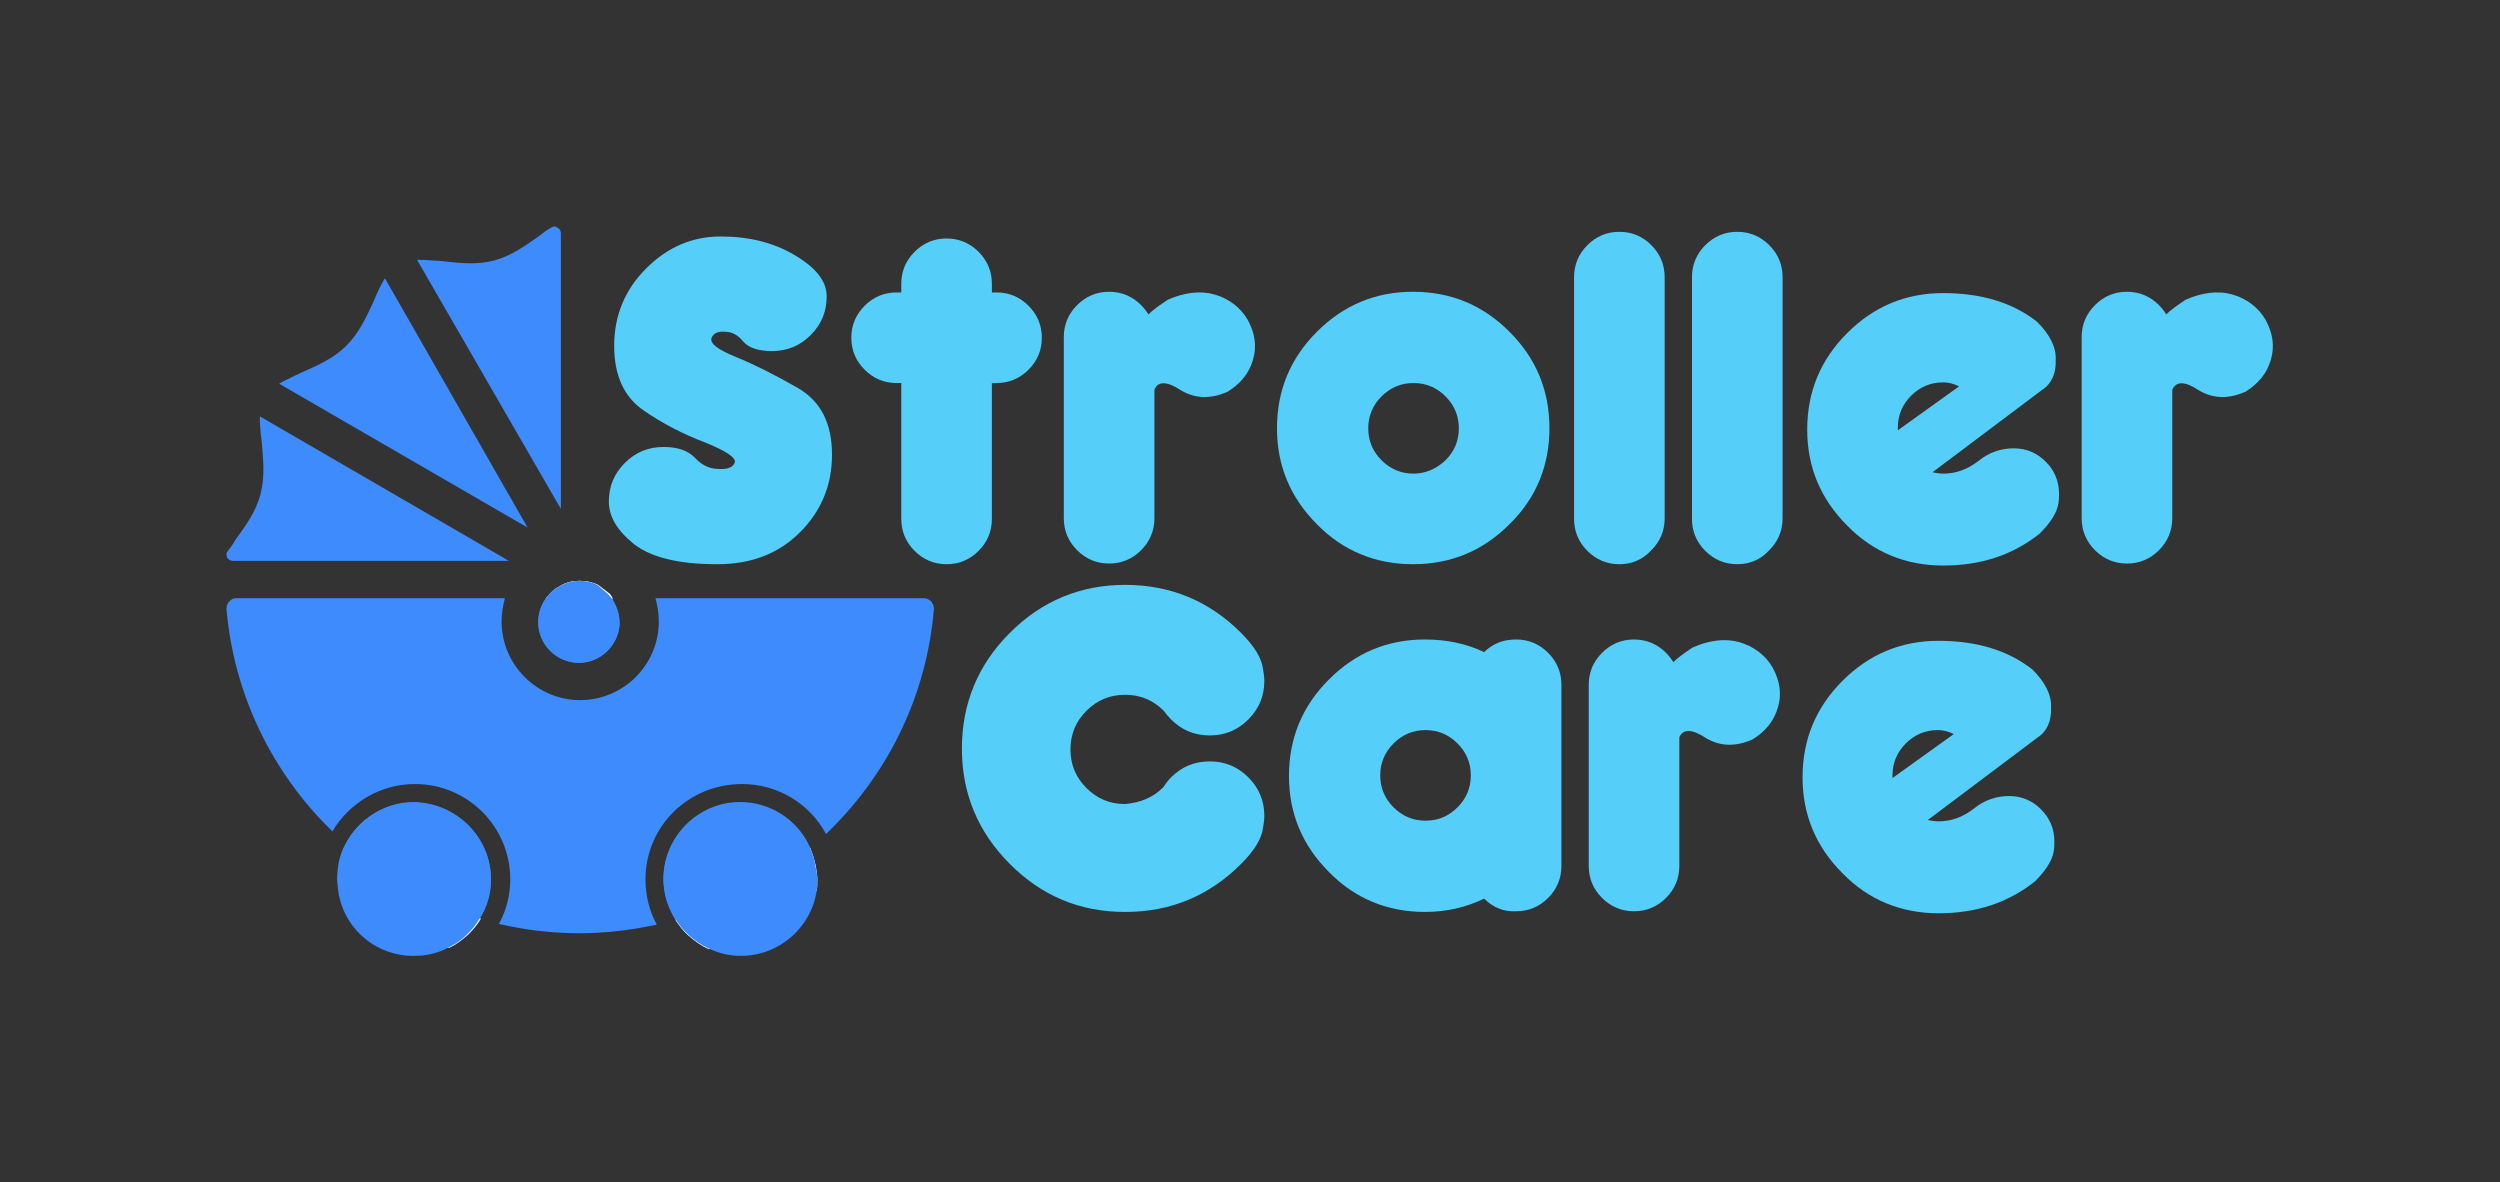 <?xml version="1.0" encoding="utf-8"?>
<!-- Generator: Adobe Illustrator 26.0.1, SVG Export Plug-In . SVG Version: 6.00 Build 0)  -->
<svg version="1.1" id="Слой_1" xmlns="http://www.w3.org/2000/svg" xmlns:xlink="http://www.w3.org/1999/xlink" x="0px" y="0px"
	 viewBox="0 0 375.3 177.5" style="enable-background:new 0 0 375.3 177.5;" xml:space="preserve">
<rect x="0" y="0" width="375.3" height="177.5" fill="#333333" stroke="none"/>
<style type="text/css">
	.st0{fill:#3D8BFC;}
	.st1{fill:#FFFFFF;}
	.st2{fill:none;}
	.st3{fill:#55CFF9;}
	.st4{display:none;}
	.st5{display:inline;fill:#FF00FF;}
</style>
<g>
	<path class="st0" d="M84.2,35v41.4L62.6,39h0.1c1.1,0,2.4,0.1,3.7,0.2c2.6,0.3,5.2,0.6,7.8-0.1c2.6-0.7,4.8-2.3,6.9-3.8
		c0.5-0.4,1-0.8,1.6-1.1c0.4-0.3,0.8-0.2,1,0C83.8,34.2,84.2,34.5,84.2,35z"/>
	<path class="st1" d="M57.7,41.8C57.7,41.8,57.7,41.9,57.7,41.8l21.5,37.4l0,0L57.7,41.8z M87,87.2c-1,0-1.9,0.2-2.8,0.7l0.7,1.2
		l0.4,0.8l4.5,7.8v-9.7C89,87.4,88,87.2,87,87.2z"/>
</g>
<g>
	<path class="st0" d="M76.4,84.2l-41.4,0c-0.5,0-0.8-0.3-0.9-0.5c-0.1-0.2-0.2-0.6,0.1-1c0.4-0.5,0.8-1,1.1-1.6
		c1.5-2.1,3.1-4.2,3.8-6.9c0.7-2.6,0.4-5.3,0.2-7.8C39.1,65,39,63.7,39,62.5L76.4,84.2z"/>
	<path class="st2" d="M91.5,89.1l-1.7-1.3C89,87.4,88,87.2,87,87.2c-1,0-1.9,0.2-2.8,0.7c-0.2,0.1-0.5,0.3-0.7,0.4
		c-0.6,0.4-1.1,1-1.6,1.6h7.9l2.1,0h0.2v0C91.9,89.6,91.7,89.3,91.5,89.1z"/>
</g>
<g>
	<path class="st0" d="M79.2,79.2L41.9,57.6c1-0.6,2.2-1.1,3.4-1.7c2.3-1,4.8-2.1,6.7-4c1.9-1.9,3-4.3,4.1-6.7c0.5-1.2,1-2.3,1.6-3.3
		c0,0,0-0.1,0.1-0.1L79.2,79.2L79.2,79.2z"/>
	<path class="st2" d="M62.7,39h-0.1l21.6,37.4v0L62.7,39z M92.9,91.5l-1-1.7v0l-0.4-0.7l-1.7-1.3C89,87.4,88,87.2,87,87.2
		c-1,0-1.9,0.2-2.8,0.7c-0.2,0.1-0.5,0.3-0.7,0.4l1.4,0.8l1.3,0.8h0l3.6,2.1l3.3,1.9c0-0.2,0-0.3,0-0.5C93.1,92.7,93,92.1,92.9,91.5
		z"/>
</g>
<g>
	<path class="st0" d="M89.8,87.9C89,87.4,88,87.2,87,87.2c-1,0-1.9,0.2-2.8,0.7c-0.2,0.1-0.5,0.3-0.7,0.4c-0.6,0.4-1.1,0.9-1.6,1.6
		c-0.7,1-1.1,2.2-1.1,3.5c0,3.4,2.8,6.1,6.1,6.1c3.2,0,5.8-2.5,6.1-5.6c0-0.2,0-0.3,0-0.5c0-0.6-0.1-1.2-0.3-1.8
		c-0.2-0.6-0.5-1.2-0.8-1.7v0c-0.2-0.2-0.4-0.5-0.6-0.7L89.8,87.9z"/>
	<path class="st0" d="M73.7,132c0,2.2-0.6,4.2-1.7,5.9c-0.5,0.9-1.2,1.7-1.9,2.4c-7.1-2.3-13.6-5.9-19.2-10.7c0.2-1,0.5-2,1-2.9
		c1.9-3.7,5.8-6.3,10.2-6.3C68.5,120.5,73.7,125.7,73.7,132z"/>
	<path class="st0" d="M122.5,130.2c-5.6,4.6-12,8.2-19.1,10.3c-0.8-0.7-1.4-1.5-2-2.4c-1.1-1.8-1.8-3.8-1.8-6.1
		c0-6.3,5.2-11.5,11.5-11.5c4.6,0,8.6,2.7,10.4,6.6C122,128.1,122.3,129.1,122.5,130.2z"/>
	<path class="st0" d="M96.9,132c0,2.5,0.6,4.8,1.7,6.8c-3.7,0.8-7.6,1.3-11.6,1.3c-4.2,0-8.2-0.5-12.1-1.4c1.1-2,1.7-4.3,1.7-6.7
		c0-7.9-6.4-14.3-14.3-14.3c-5.3,0-9.9,2.9-12.4,7.1C41,116.2,35.1,104.4,34,91.4c0-0.5,0.2-0.9,0.4-1.1c0.2-0.2,0.5-0.5,1.1-0.5
		h40.3c-0.3,1.1-0.5,2.3-0.5,3.5c0,6.5,5.3,11.8,11.8,11.8c6.5,0,11.8-5.3,11.8-11.8c0-1.2-0.2-2.4-0.5-3.5h40.3
		c0.5,0,0.9,0.3,1.1,0.5c0.1,0.2,0.4,0.5,0.4,1.1c-1.1,13.3-7.1,25.1-16.2,33.8c-2.4-4.5-7.2-7.5-12.6-7.5
		C103.3,117.7,96.9,124.1,96.9,132z"/>
	<path class="st1" d="M52,126.8c-0.5,0.9-0.8,1.9-1,2.9c-0.2,0.8-0.2,1.5-0.2,2.3c0,0.4,0,0.8,0.1,1.1c4.9,3.9,10.5,7,16.5,9.2
		c1.1-0.5,2-1.2,2.9-2c0.7-0.7,1.4-1.5,1.9-2.4C64.6,135.7,57.7,131.9,52,126.8z M122.5,130.2c-0.2-1-0.5-2-0.9-3
		c-5.8,5-12.7,8.8-20.2,10.9c0.6,0.9,1.2,1.7,2,2.4c0.9,0.8,1.9,1.5,3,2c5.9-2.1,11.3-5,16.2-8.8c0.1-0.5,0.1-1.1,0.1-1.7
		C122.7,131.4,122.6,130.8,122.5,130.2z M91.5,89.1l-1.7-1.3C89,87.4,88,87.2,87,87.2c-1,0-1.9,0.2-2.8,0.7
		c-0.2,0.1-0.5,0.3-0.7,0.4c-0.6,0.4-1.1,1-1.6,1.6h10.1C91.9,89.6,91.7,89.3,91.5,89.1z M91.5,89.1l-1.7-1.3
		C89,87.4,88,87.2,87,87.2c-1,0-1.9,0.2-2.8,0.7c-0.2,0.1-0.5,0.3-0.7,0.4c-0.6,0.4-1.1,1-1.6,1.6h10.1
		C91.9,89.6,91.7,89.3,91.5,89.1z M91.5,89.1l-1.7-1.3C89,87.4,88,87.2,87,87.2c-1,0-1.9,0.2-2.8,0.7c-0.2,0.1-0.5,0.3-0.7,0.4
		c-0.6,0.4-1.1,1-1.6,1.6h10.1C91.9,89.6,91.7,89.3,91.5,89.1z"/>
</g>
<g>
	<rect x="89.8" y="34.8" class="st2" width="255.6" height="49.9"/>
	<path class="st3" d="M95.2,81.7c-2.5-2-3.8-4.1-3.8-6.4s0.8-4.2,2.4-5.8c1.6-1.6,3.5-2.4,5.8-2.4c2.1,0,3.6,0.5,4.7,1.6
		c1,1.1,2.2,1.7,3.6,1.7c1.4,0.1,2.2-0.3,2.4-1c0.2-0.7-1.3-1.7-4.5-3c-3.2-1.2-6.3-2.8-9.2-4.8s-4.4-5.2-4.4-9.7
		c0-4.5,1.6-8.4,4.8-11.6c3.2-3.2,6.9-4.8,11.2-4.8c4.2,0,7.9,0.9,11.1,2.8c3.2,1.9,4.8,3.9,4.8,6.2s-0.8,4.2-2.4,5.8
		c-1.6,1.6-3.5,2.4-5.8,2.4c-2.1,0-3.5-0.5-4.3-1.4c-0.8-1-1.7-1.5-2.8-1.5c-1.1-0.1-1.8,0.3-2,1c-0.2,0.8,1,1.7,3.7,2.8
		c2.7,1.1,5.7,2.6,9.2,4.6c3.5,2,5.2,5.3,5.2,10.1c0,4.5-1.6,8.4-4.8,11.6c-3.2,3.2-7.3,4.8-12.4,4.8
		C101.9,84.7,97.8,83.7,95.2,81.7z"/>
	<path class="st3" d="M148.9,57.5v20.4c0,1.9-0.7,3.5-2,4.8s-2.9,2-4.8,2c-1.9,0-3.5-0.7-4.8-2s-2-2.9-2-4.8V57.5h-0.7
		c-1.9,0-3.5-0.7-4.8-2c-1.3-1.3-2-2.9-2-4.8s0.7-3.5,2-4.8c1.3-1.3,2.9-2,4.8-2h0.7v-1.3c0-1.9,0.7-3.5,2-4.8c1.3-1.3,2.9-2,4.8-2
		c1.9,0,3.5,0.7,4.8,2c1.3,1.3,2,2.9,2,4.8v1.3h0.7c1.9,0,3.5,0.7,4.8,2c1.3,1.3,2,2.9,2,4.8s-0.7,3.5-2,4.8c-1.3,1.3-2.9,2-4.8,2
		H148.9z"/>
	<path class="st3" d="M173.3,58.5v19.3c0,1.9-0.7,3.5-2,4.8c-1.3,1.3-2.9,2-4.8,2c-1.9,0-3.5-0.7-4.8-2c-1.3-1.3-2-2.9-2-4.8V50.6
		c0-1.9,0.7-3.5,2-4.8c1.3-1.3,2.9-2,4.8-2c1.9,0,3.5,0.7,4.8,2c0.4,0.4,0.8,0.9,1.1,1.4c0.7-0.7,1.7-1.4,2.9-2.2
		c2.5-1.1,4.9-1.4,7-0.8s3.9,1.9,5,3.8c1.1,2,1.4,4,0.8,6c-0.6,2.1-1.9,3.6-3.8,4.8c-2.5,1.1-4.8,1.1-7-0.2
		C175.2,57.2,173.8,57.2,173.3,58.5z"/>
	<path class="st3" d="M212.1,84.7c-5.6,0-10.5-2-14.4-6c-4-4-6-8.8-6-14.4c0-5.7,2-10.5,6-14.5c4-4,8.8-6,14.4-6
		c5.7,0,10.5,2,14.5,6c4,4,6,8.8,6,14.5c0,5.6-2,10.5-6,14.4C222.6,82.7,217.8,84.7,212.1,84.7z M217,69.1c1.3-1.3,2-2.9,2-4.8
		s-0.7-3.5-2-4.8c-1.3-1.3-2.9-2-4.8-2c-1.9,0-3.5,0.7-4.8,2c-1.3,1.3-2,2.9-2,4.8s0.7,3.5,2,4.8c1.3,1.3,2.9,2,4.8,2
		C214,71.1,215.6,70.4,217,69.1z"/>
	<path class="st3" d="M243.1,84.7c-1.9,0-3.5-0.7-4.8-2c-1.3-1.3-2-2.9-2-4.8V41.6c0-1.9,0.7-3.5,2-4.8c1.3-1.3,2.9-2,4.8-2
		c1.9,0,3.5,0.7,4.8,2c1.3,1.3,2,2.9,2,4.8v36.2c0,1.9-0.7,3.5-2,4.8C246.6,84,245,84.7,243.1,84.7z"/>
	<path class="st3" d="M260.8,84.7c-1.9,0-3.5-0.7-4.8-2c-1.3-1.3-2-2.9-2-4.8V41.6c0-1.9,0.7-3.5,2-4.8c1.3-1.3,2.9-2,4.8-2
		c1.9,0,3.5,0.7,4.8,2c1.3,1.3,2,2.9,2,4.8v36.2c0,1.9-0.7,3.5-2,4.8C264.3,84,262.7,84.7,260.8,84.7z"/>
	<path class="st3" d="M290.1,70.9c0.5,0.1,1,0.2,1.6,0.2c1.9,0,3.6-0.6,5.3-1.9c1.6-1.3,3.4-1.9,5.3-1.9c1.9,0,3.5,0.7,4.8,2
		c1.3,1.3,2,2.9,2,4.8c0,0.5,0,1-0.1,1.5c-0.2,1.3-1.1,2.8-2.8,4.5c-4,3.2-8.8,4.8-14.5,4.8c-5.6,0-10.5-2-14.4-6c-4-4-6-8.8-6-14.4
		c0-5.7,2-10.5,6-14.5c4-4,8.8-6,14.4-6c5.7,0,10.4,1.4,14.1,4.3c1.9,1.9,2.9,3.8,2.8,5.7c0.1,2-0.6,3.6-2,4.5L290.1,70.9z
		 M294.1,58c-0.8-0.4-1.6-0.6-2.4-0.6c-1.9,0-3.5,0.7-4.8,2c-1.3,1.3-2,2.9-2,4.8v0.4L294.1,58z"/>
	<path class="st3" d="M326.1,58.5v19.3c0,1.9-0.7,3.5-2,4.8c-1.3,1.3-2.9,2-4.8,2c-1.9,0-3.5-0.7-4.8-2c-1.3-1.3-2-2.9-2-4.8V50.6
		c0-1.9,0.7-3.5,2-4.8c1.3-1.3,2.9-2,4.8-2c1.9,0,3.5,0.7,4.8,2c0.4,0.4,0.8,0.9,1.1,1.4c0.7-0.7,1.7-1.4,2.9-2.2
		c2.5-1.1,4.9-1.4,7-0.8s3.9,1.9,5,3.8c1.1,2,1.4,4,0.8,6c-0.6,2.1-1.9,3.6-3.8,4.8c-2.5,1.1-4.8,1.1-7-0.2
		C328,57.2,326.7,57.2,326.1,58.5z"/>
</g>
<g>
	<rect x="142.8" y="87" class="st2" width="171" height="56"/>
	<path class="st3" d="M174.7,118.1c0.3-0.5,0.7-1,1.1-1.4c1.6-1.6,3.5-2.4,5.8-2.4c2.3,0,4.2,0.8,5.8,2.4c1.6,1.6,2.4,3.5,2.4,5.8
		c0,0.6-0.1,1.2-0.2,1.8c-0.2,1.6-1.3,3.4-3.3,5.4c-4.8,4.8-10.6,7.2-17.4,7.2c-6.8,0-12.5-2.4-17.3-7.2c-4.8-4.8-7.2-10.6-7.2-17.3
		c0-6.8,2.4-12.6,7.2-17.4c4.8-4.8,10.6-7.2,17.3-7.2c6.8,0,12.6,2.4,17.4,7.2c2,2,3.1,3.8,3.3,5.4c0.1,0.6,0.2,1.2,0.2,1.8
		c0,2.3-0.8,4.2-2.4,5.8c-1.6,1.6-3.5,2.4-5.8,2.4c-2.3,0-4.2-0.8-5.8-2.4c-0.4-0.4-0.8-0.9-1.1-1.3c-1.6-1.6-3.5-2.4-5.8-2.4
		c-2.3,0-4.2,0.8-5.8,2.4c-1.6,1.6-2.4,3.5-2.4,5.8s0.8,4.2,2.4,5.8c1.6,1.6,3.5,2.4,5.8,2.4C171.2,120.5,173.2,119.7,174.7,118.1z"
		/>
	<path class="st3" d="M222.8,134.9c-2.7,1.3-5.6,2-8.9,2c-5.6,0-10.5-2-14.4-6c-4-4-6-8.8-6-14.4c0-5.7,2-10.5,6-14.5
		c4-4,8.8-6,14.4-6c3.2,0,6.2,0.6,8.9,1.9c1.3-1.3,2.9-1.9,4.8-1.9c1.9,0,3.5,0.7,4.8,2c1.3,1.3,2,2.9,2,4.8V130
		c0,1.9-0.7,3.5-2,4.8c-1.3,1.3-2.9,2-4.8,2C225.7,136.9,224.1,136.2,222.8,134.9z M218.8,121.2c1.3-1.3,2-2.9,2-4.8s-0.7-3.5-2-4.8
		c-1.3-1.3-2.9-2-4.8-2c-1.9,0-3.5,0.7-4.8,2c-1.3,1.3-2,2.9-2,4.8s0.7,3.5,2,4.8c1.3,1.3,2.9,2,4.8,2
		C215.8,123.2,217.4,122.6,218.8,121.2z"/>
	<path class="st3" d="M252.1,110.7V130c0,1.9-0.7,3.5-2,4.8c-1.3,1.3-2.9,2-4.8,2c-1.9,0-3.5-0.7-4.8-2c-1.3-1.3-2-2.9-2-4.8v-27.2
		c0-1.9,0.7-3.5,2-4.8c1.3-1.3,2.9-2,4.8-2c1.9,0,3.5,0.7,4.8,2c0.4,0.4,0.8,0.9,1.1,1.4c0.7-0.7,1.7-1.4,2.9-2.2
		c2.5-1.1,4.9-1.4,7-0.8s3.9,1.9,5,3.8c1.1,2,1.4,4,0.8,6c-0.6,2.1-1.9,3.6-3.8,4.8c-2.5,1.1-4.8,1.1-7-0.2
		C254,109.4,252.6,109.4,252.1,110.7z"/>
	<path class="st3" d="M289.4,123.1c0.5,0.1,1,0.2,1.6,0.2c1.9,0,3.6-0.6,5.3-1.9c1.6-1.3,3.4-1.9,5.3-1.9c1.9,0,3.5,0.7,4.8,2
		c1.3,1.3,2,2.9,2,4.8c0,0.5,0,1-0.1,1.5c-0.2,1.3-1.1,2.8-2.8,4.5c-4,3.2-8.8,4.8-14.5,4.8c-5.6,0-10.5-2-14.4-6c-4-4-6-8.8-6-14.4
		c0-5.7,2-10.5,6-14.5c4-4,8.8-6,14.4-6c5.7,0,10.4,1.4,14.1,4.3c1.9,1.9,2.9,3.8,2.8,5.7c0.1,2-0.6,3.6-2,4.5L289.4,123.1z
		 M293.3,110.2c-0.8-0.4-1.6-0.6-2.4-0.6c-1.9,0-3.5,0.7-4.8,2c-1.3,1.3-2,2.9-2,4.8v0.4L293.3,110.2z"/>
</g>
<g>
	<path class="st0" d="M89.8,87.9C89,87.4,88,87.2,87,87.2c-1,0-1.9,0.2-2.8,0.7c-0.2,0.1-0.5,0.3-0.7,0.4c-0.6,0.4-1.1,0.9-1.6,1.6
		c-0.7,1-1.1,2.2-1.1,3.5c0,3.4,2.8,6.1,6.1,6.1c3.2,0,5.8-2.5,6.1-5.6c0-0.2,0-0.3,0-0.5c0-0.6-0.1-1.2-0.3-1.8
		c-0.2-0.6-0.5-1.2-0.8-1.7v0c-0.2-0.2-0.4-0.5-0.6-0.7L89.8,87.9z"/>
	<path class="st2" d="M89.8,87.9l1.7,1.3C91,88.6,90.5,88.2,89.8,87.9z M75.7,89.8C75.7,89.8,75.7,89.8,75.7,89.8"/>
</g>
<g>
	<path class="st0" d="M73.7,132c0,2.2-0.6,4.2-1.7,5.9c-0.5,0.9-1.2,1.7-1.9,2.4c-0.8,0.8-1.8,1.5-2.9,2c-1.5,0.8-3.2,1.2-5.1,1.2
		c-6,0-10.9-4.5-11.4-10.4c0-0.4-0.1-0.8-0.1-1.1c0-0.8,0.1-1.6,0.2-2.3c0.2-1,0.5-2,1-2.9c1.9-3.7,5.8-6.3,10.2-6.3
		C68.5,120.5,73.7,125.7,73.7,132z"/>
</g>
<g>
	<path class="st0" d="M122.7,132c0,0.6,0,1.1-0.1,1.7c-0.8,5.5-5.6,9.8-11.4,9.8c-1.7,0-3.3-0.4-4.8-1.1c-1.1-0.5-2.1-1.2-3-2
		c-0.8-0.7-1.4-1.5-2-2.4c-1.1-1.8-1.8-3.8-1.8-6.1c0-6.3,5.2-11.5,11.5-11.5c4.6,0,8.6,2.7,10.4,6.6c0.4,0.9,0.8,1.9,0.9,3
		C122.6,130.8,122.7,131.4,122.7,132z"/>
</g>
<g class="st4">
	<rect x="17.8" class="st5" width="357.5" height="34"/>
	<rect y="143.5" class="st5" width="375.3" height="34"/>
	
		<rect x="-71.8" y="71.8" transform="matrix(-1.836970e-16 1 -1 -1.836970e-16 105.771 71.766)" class="st5" width="177.5" height="34"/>
	
		<rect x="269.6" y="71.8" transform="matrix(-1.836970e-16 1 -1 -1.836970e-16 447.094 -269.557)" class="st5" width="177.5" height="34"/>
</g>
<g>
</g>
<g>
</g>
<g>
</g>
<g>
</g>
<g>
</g>
<g>
</g>
<g>
</g>
<g>
</g>
<g>
</g>
<g>
</g>
<g>
</g>
<g>
</g>
<g>
</g>
<g>
</g>
<g>
</g>
</svg>
